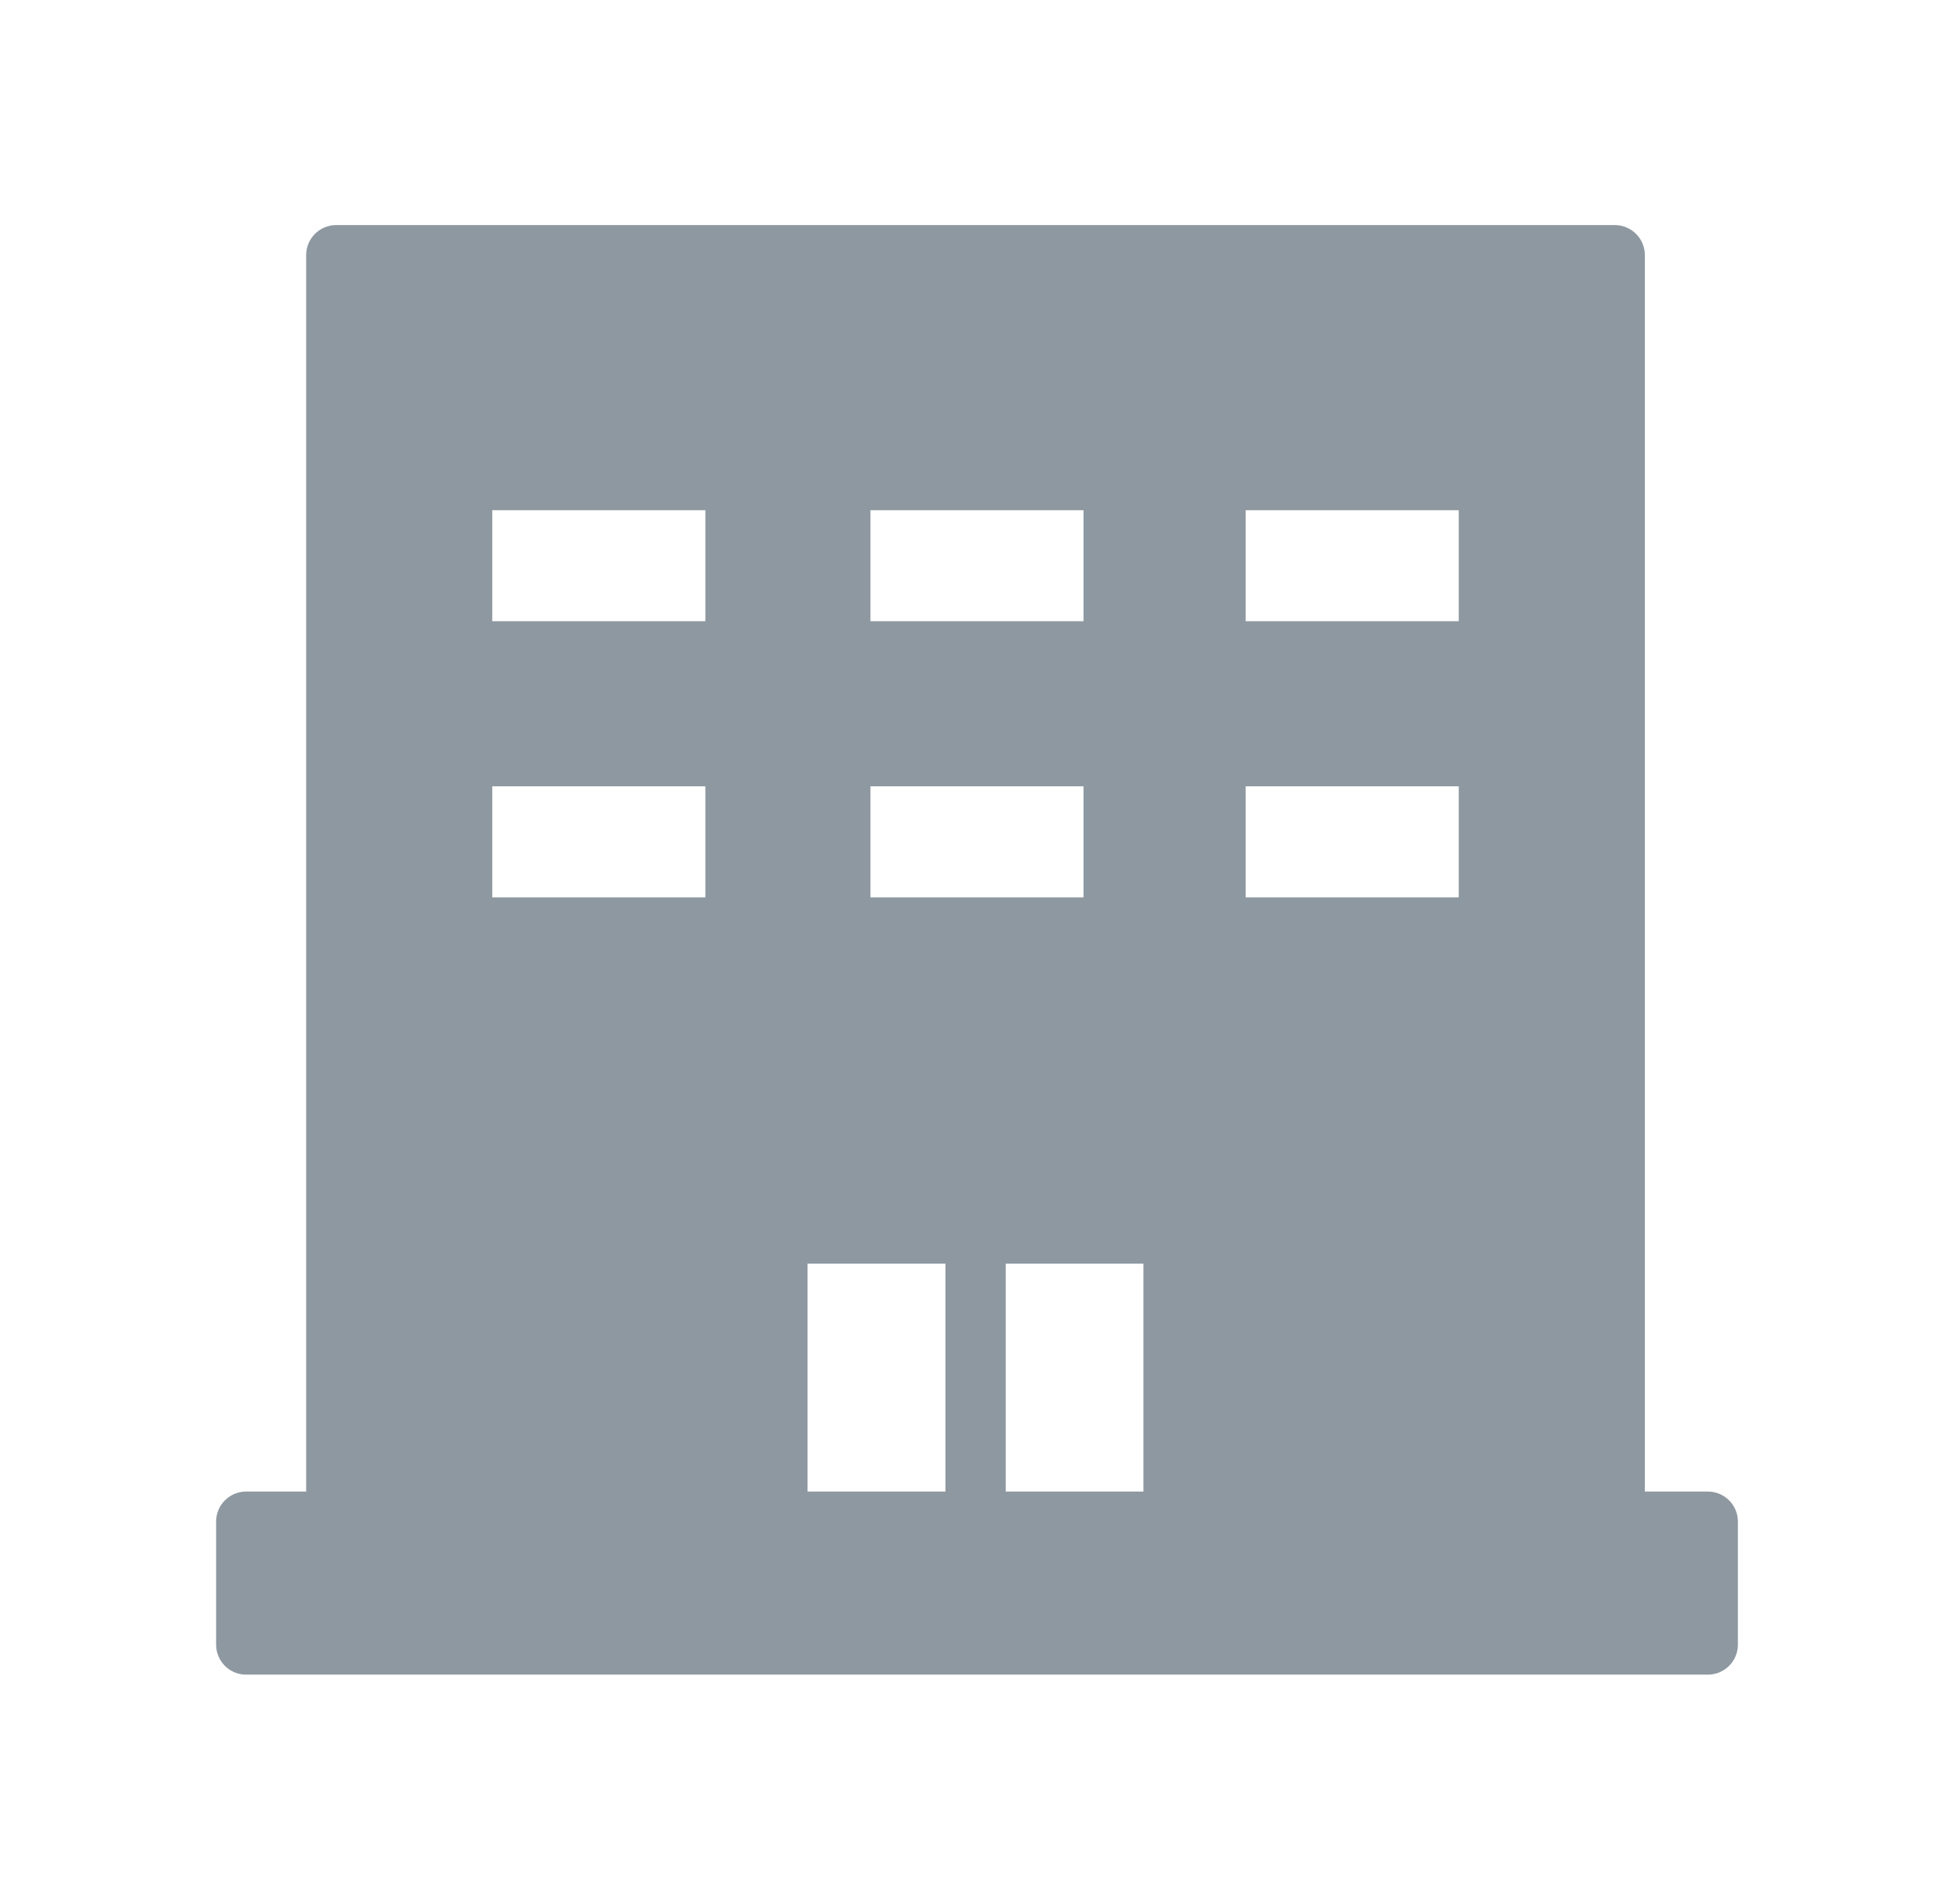 <?xml version="1.0" encoding="utf-8"?>
<!-- Generator: Adobe Illustrator 22.1.0, SVG Export Plug-In . SVG Version: 6.00 Build 0)  -->
<svg version="1.1" id="Layer_1" xmlns="http://www.w3.org/2000/svg" xmlns:xlink="http://www.w3.org/1999/xlink" x="0px" y="0px"
	 viewBox="0 0 65.3 62.6" style="enable-background:new 0 0 65.3 62.6;" xml:space="preserve">
<style type="text/css">.st0{fill:url(#SVGID_1_);fill-opacity:0;}.st1{fill:#8e98a1;}.st2{fill:none;stroke:#8e98a1;stroke-width:2;stroke-linecap:round;stroke-linejoin:round;}</style>
<g id="Layer_2_1_">
	
		<linearGradient id="SVGID_1_" gradientUnits="userSpaceOnUse" x1="0" y1="863.3" x2="65.3" y2="863.3" gradientTransform="matrix(1 0 0 1 0 -832)">
		<stop  offset="0" style="stop-color:#F0512E"/>
		<stop  offset="0.28" style="stop-color:#F05230"/>
		<stop  offset="0.51" style="stop-color:#F15736"/>
		<stop  offset="0.73" style="stop-color:#F15F42"/>
		<stop  offset="0.94" style="stop-color:#F26A52"/>
		<stop  offset="1" style="stop-color:#F26D57"/>
	</linearGradient>
	<rect class="st0" width="65.3" height="62.6"/>
</g>
<g>
	<g>
		<path class="st1" d="M53.8,50.7H11.2V8.5h42.6V50.7z M37.1,25.2H28V31h9.1V25.2z M24.5,25.2h-9.1V31h9.1V25.2z M31.5,42.1h-4.6
			v7.7h4.6V42.1z M38.1,42.1h-4.6v7.7h4.6V42.1z M49.6,25.2h-9.1V31h9.1V25.2z M37.1,16H28v5.7h9.1V16z M24.5,16h-9.1v5.7h9.1V16z
			 M49.6,16h-9.1v5.7h9.1V16z"/>
		<rect x="8.2" y="50.7" class="st1" width="48.7" height="4.1"/>
	</g>
	<rect x="11.2" y="8.5" class="st2" width="42.6" height="42.3"/>
	<rect x="28" y="25.2" class="st2" width="9.1" height="5.7"/>
	<rect x="15.4" y="25.2" class="st2" width="9.1" height="5.7"/>
	<rect x="40.5" y="25.2" class="st2" width="9.1" height="5.7"/>
	<rect x="28" y="16" class="st2" width="9.1" height="5.7"/>
	<rect x="15.4" y="16" class="st2" width="9.1" height="5.7"/>
	<rect x="40.5" y="16" class="st2" width="9.1" height="5.7"/>
	<polyline class="st2" points="25.9,50.7 25.9,41.1 39.1,41.1 39.1,50.7 	"/>
	<rect x="8.2" y="50.7" class="st2" width="48.7" height="4.1"/>
	<line class="st2" x1="32.5" y1="41.1" x2="32.5" y2="50.2"/>
	<line class="st2" x1="28" y1="37.6" x2="37.1" y2="37.6"/>
</g>
<title>antenna</title>
</svg>
